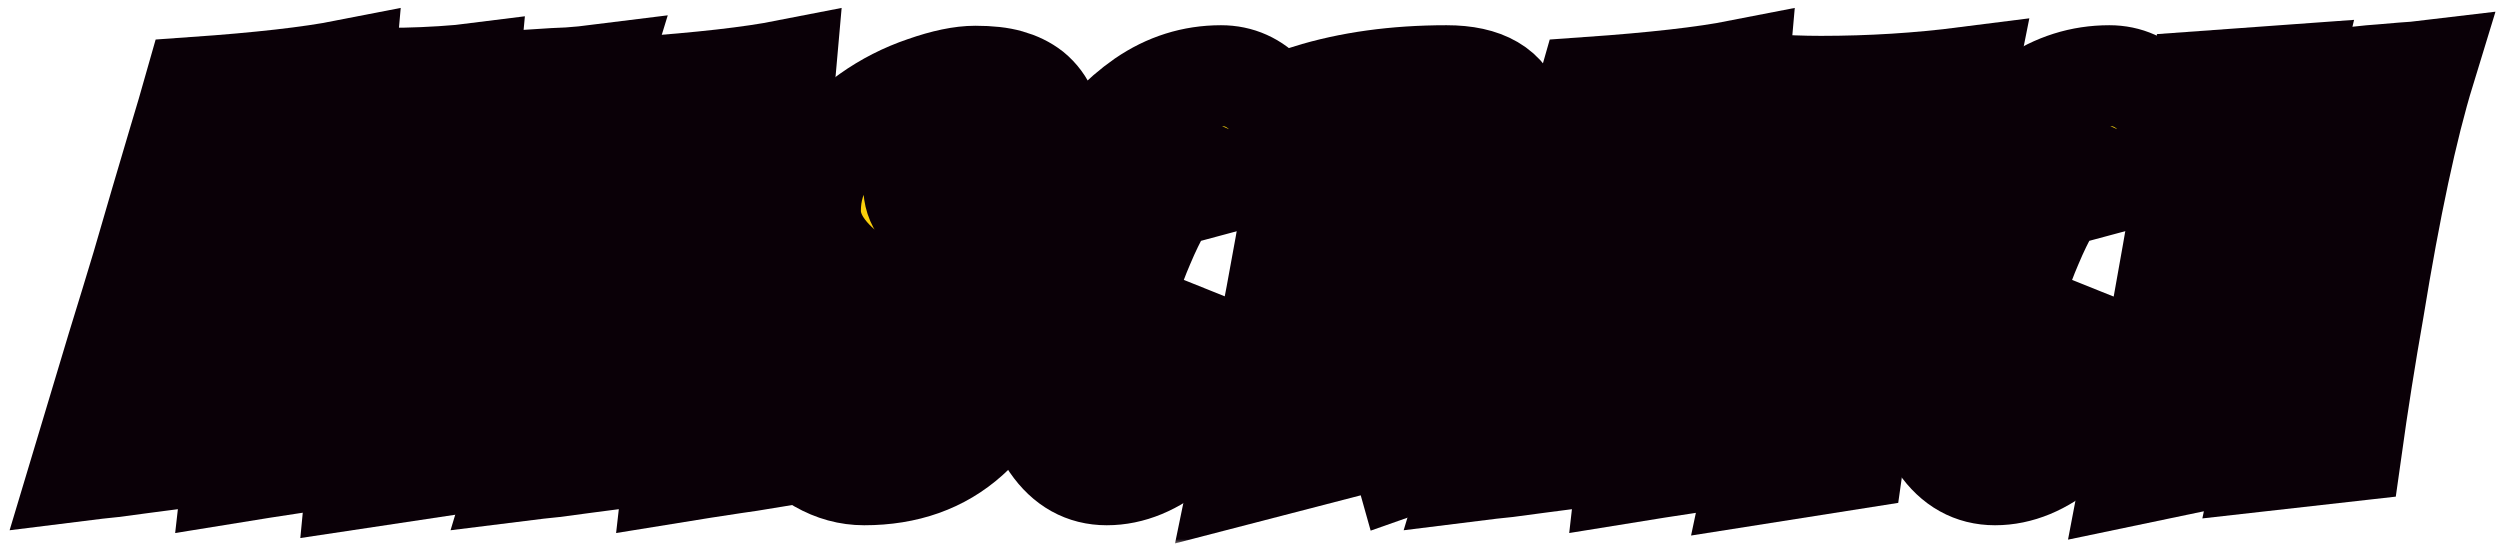 <svg width="248" height="54" viewBox="0 0 248 54" fill="none" xmlns="http://www.w3.org/2000/svg">
<mask id="path-1-outside-1_196_65" maskUnits="userSpaceOnUse" x="-0.042" y="-0.025" width="248" height="54" fill="black">
<rect fill="white" x="-0.042" y="-0.025" width="248" height="54"/>
<path d="M19.401 37.772L17.239 45.523C16.43 45.629 15.481 45.752 14.391 45.893C13.337 46.033 12.282 46.174 11.227 46.315C10.173 46.42 9.083 46.543 7.958 46.684C9.399 41.902 10.612 37.859 11.596 34.555C12.616 31.25 13.442 28.543 14.075 26.434C14.708 24.289 15.323 22.18 15.921 20.105C16.553 17.996 17.151 15.975 17.714 14.041C18.311 12.072 18.839 10.279 19.296 8.662C25.8 8.205 30.757 7.643 34.167 6.975C33.85 10.455 33.587 14.568 33.376 19.314C32.919 28.771 32.532 37.49 32.216 45.471C31.161 45.647 30.124 45.805 29.104 45.945C28.12 46.086 27.083 46.244 25.993 46.42C24.938 46.596 23.971 46.754 23.093 46.895C23.479 43.52 23.813 40.478 24.095 37.772H19.401ZM20.667 32.393L24.569 32.129C24.569 31.918 24.587 31.566 24.622 31.074C24.692 30.547 24.762 29.949 24.833 29.281C25.114 25.52 25.413 22.021 25.729 18.787L26.098 14.094L25.255 14.146L20.667 32.393Z"/>
<path d="M35.392 47.475C37.01 30.916 37.923 17.68 38.135 7.766C40.736 7.766 43.25 7.66 45.675 7.449L46.519 7.344C46.133 11.527 45.798 14.973 45.517 17.68C45.236 20.352 45.008 22.531 44.832 24.219C44.691 25.871 44.55 27.471 44.41 29.018C44.164 31.654 43.9 34.221 43.619 36.717H44.621L50.633 8.029C51.617 7.994 52.584 7.941 53.533 7.871C54.482 7.801 55.449 7.748 56.433 7.713C57.418 7.643 58.332 7.555 59.175 7.449C57.664 12.336 56.345 17.012 55.22 21.477C54.131 25.906 53.164 29.773 52.32 33.078C51.511 36.383 50.545 40.478 49.42 45.365L35.392 47.475Z"/>
<path d="M63.143 37.772L60.981 45.523C60.172 45.629 59.223 45.752 58.133 45.893C57.079 46.033 56.024 46.174 54.969 46.315C53.915 46.42 52.825 46.543 51.7 46.684C53.141 41.902 54.354 37.859 55.339 34.555C56.358 31.25 57.184 28.543 57.817 26.434C58.45 24.289 59.065 22.18 59.663 20.105C60.296 17.996 60.893 15.975 61.456 14.041C62.053 12.072 62.581 10.279 63.038 8.662C69.542 8.205 74.499 7.643 77.909 6.975C77.593 10.455 77.329 14.568 77.118 19.314C76.661 28.771 76.274 37.49 75.958 45.471C74.903 45.647 73.866 45.805 72.846 45.945C71.862 46.086 70.825 46.244 69.735 46.42C68.68 46.596 67.713 46.754 66.835 46.895C67.221 43.52 67.555 40.478 67.837 37.772H63.143ZM64.409 32.393L68.311 32.129C68.311 31.918 68.329 31.566 68.364 31.074C68.434 30.547 68.505 29.949 68.575 29.281C68.856 25.52 69.155 22.021 69.471 18.787L69.841 14.094L68.997 14.146L64.409 32.393Z"/>
<path d="M96.22 19.42C96.396 18.717 96.484 17.979 96.484 17.205C96.484 16.432 96.291 15.816 95.904 15.359C95.517 14.867 95.095 14.621 94.638 14.621C94.216 14.621 93.795 14.727 93.373 14.938C92.951 15.148 92.529 15.43 92.107 15.781C91.123 16.59 90.63 17.469 90.63 18.418C90.63 19.332 90.877 20.088 91.369 20.686C91.861 21.248 92.459 21.775 93.162 22.268C93.9 22.76 94.691 23.27 95.535 23.797C96.379 24.324 97.17 24.992 97.908 25.801C99.595 27.77 100.439 30.389 100.439 33.658C100.439 37.596 98.998 40.848 96.115 43.414C93.373 45.875 89.91 47.105 85.726 47.105C82.632 47.105 79.802 45.488 77.236 42.254L81.244 34.397C81.736 35.381 82.685 36.277 84.091 37.086C85.498 37.93 86.552 38.352 87.255 38.352C87.959 38.352 88.539 38.281 88.996 38.141C89.488 38 89.927 37.789 90.314 37.508C91.193 36.875 91.632 36.119 91.632 35.24C91.632 34.326 91.351 33.5 90.789 32.762C90.226 32.023 89.523 31.32 88.679 30.652C87.871 29.984 86.974 29.316 85.99 28.648C85.041 27.945 84.162 27.207 83.353 26.434C81.384 24.676 80.4 22.83 80.4 20.896C80.4 18.963 80.945 17.188 82.035 15.57C83.16 13.953 84.549 12.565 86.201 11.404C87.888 10.209 89.716 9.277 91.685 8.609C93.689 7.906 95.377 7.555 96.748 7.555C98.119 7.555 99.226 7.678 100.07 7.924C100.949 8.17 101.705 8.539 102.338 9.031C103.709 10.156 104.394 11.809 104.394 13.988C104.394 14.516 104.341 15.025 104.236 15.518C104.166 16.01 104.095 16.555 104.025 17.152L96.22 19.42Z"/>
<path d="M112.159 38.035C113.038 38.035 113.969 37.49 114.954 36.4C115.938 35.275 116.571 34.115 116.852 32.92L123.022 35.398C121.44 39.09 119.366 42.025 116.799 44.205C114.514 46.139 112.176 47.105 109.786 47.105C107.536 47.105 105.708 46.086 104.301 44.047C102.825 41.867 102.087 39.002 102.087 35.451C102.087 31.9 102.544 28.473 103.458 25.168C104.407 21.863 105.725 18.91 107.413 16.309C109.1 13.672 111.104 11.545 113.424 9.928C115.78 8.311 118.346 7.502 121.124 7.502C122.917 7.502 124.446 8.188 125.712 9.559C126.942 10.965 127.557 12.81 127.557 15.096V15.781C127.557 15.992 127.54 16.221 127.504 16.467L120.438 18.365C120.016 17.486 119.506 17.047 118.909 17.047C118.346 17.047 117.749 17.381 117.116 18.049C116.483 18.717 115.85 19.578 115.217 20.633C114.62 21.688 114.04 22.883 113.477 24.219C112.915 25.52 112.422 26.838 112.001 28.174C111.016 31.127 110.524 33.518 110.524 35.346C110.524 37.139 111.069 38.035 112.159 38.035Z"/>
<path d="M139.33 46.156C136.623 36.594 135.216 31.162 135.111 29.861L134.425 30.072C133.265 36.541 132.404 41.445 131.841 44.785L123.087 47.053C126.744 29.369 128.976 16.818 129.785 9.4C133.863 8.135 138.433 7.502 143.496 7.502C147.293 7.502 149.543 8.82 150.246 11.457C150.457 12.266 150.562 13.268 150.562 14.463C150.562 15.658 150.316 16.959 149.824 18.365C149.332 19.736 148.664 21.055 147.82 22.32C146.062 24.887 143.9 26.855 141.334 28.227C142.705 31.18 143.918 33.975 144.972 36.611C146.062 39.213 146.976 41.41 147.714 43.203L139.33 46.156ZM139.857 14.99L137.537 15.043L135.796 23.639C137.203 23.498 138.978 22.602 141.123 20.949C143.337 19.262 144.445 17.873 144.445 16.783C144.445 15.764 143.478 15.184 141.544 15.043C140.982 15.008 140.419 14.99 139.857 14.99Z"/>
<path d="M157.694 37.772L155.532 45.523C154.723 45.629 153.774 45.752 152.684 45.893C151.629 46.033 150.575 46.174 149.52 46.315C148.465 46.42 147.375 46.543 146.25 46.684C147.692 41.902 148.905 37.859 149.889 34.555C150.909 31.25 151.735 28.543 152.368 26.434C153 24.289 153.616 22.18 154.213 20.105C154.846 17.996 155.444 15.975 156.006 14.041C156.604 12.072 157.131 10.279 157.588 8.662C164.092 8.205 169.049 7.643 172.459 6.975C172.143 10.455 171.879 14.568 171.668 19.314C171.211 28.771 170.825 37.49 170.508 45.471C169.454 45.647 168.417 45.805 167.397 45.945C166.413 46.086 165.375 46.244 164.286 46.42C163.231 46.596 162.264 46.754 161.385 46.895C161.772 43.52 162.106 40.478 162.387 37.772H157.694ZM158.959 32.393L162.862 32.129C162.862 31.918 162.879 31.566 162.915 31.074C162.985 30.547 163.055 29.949 163.125 29.281C163.407 25.52 163.706 22.021 164.022 18.787L164.391 14.094L163.547 14.146L158.959 32.393Z"/>
<path d="M174.845 15.254L175.109 8.346C176.937 8.486 178.783 8.557 180.646 8.557C185.568 8.557 190.367 8.258 195.042 7.66L194.462 10.56C194.287 11.369 194.111 12.213 193.935 13.092C193.794 13.935 193.654 14.674 193.513 15.307C192.705 15.518 191.896 15.676 191.087 15.781C190.279 15.852 189.488 15.957 188.714 16.098C188.082 18.805 187.449 22.162 186.816 26.17C185.41 35.029 184.425 41.48 183.863 45.523L174.16 47.053C177.007 33.693 178.923 23.234 179.908 15.676C179.064 15.57 178.22 15.535 177.376 15.57C176.533 15.605 175.689 15.5 174.845 15.254Z"/>
<path d="M200.276 38.035C201.155 38.035 202.086 37.49 203.071 36.4C204.055 35.275 204.688 34.115 204.969 32.92L211.139 35.398C209.557 39.09 207.483 42.025 204.916 44.205C202.631 46.139 200.293 47.105 197.903 47.105C195.653 47.105 193.825 46.086 192.418 44.047C190.942 41.867 190.204 39.002 190.204 35.451C190.204 31.9 190.661 28.473 191.575 25.168C192.524 21.863 193.842 18.91 195.53 16.309C197.217 13.672 199.221 11.545 201.541 9.928C203.897 8.311 206.463 7.502 209.241 7.502C211.034 7.502 212.563 8.188 213.829 9.559C215.059 10.965 215.674 12.81 215.674 15.096V15.781C215.674 15.992 215.657 16.221 215.622 16.467L208.555 18.365C208.133 17.486 207.623 17.047 207.026 17.047C206.463 17.047 205.866 17.381 205.233 18.049C204.6 18.717 203.967 19.578 203.334 20.633C202.737 21.688 202.157 22.883 201.594 24.219C201.032 25.52 200.539 26.838 200.118 28.174C199.133 31.127 198.641 33.518 198.641 35.346C198.641 37.139 199.186 38.035 200.276 38.035Z"/>
<path d="M211.468 47.105C214.597 30.758 216.882 17.75 218.324 8.082L227.078 7.449C225.671 13.355 224.529 18.664 223.65 23.375L228.976 22.742C229.468 20.211 229.908 17.75 230.294 15.359C230.716 12.934 231.244 10.455 231.876 7.924C233.283 7.678 234.777 7.502 236.359 7.396C237.941 7.256 239.031 7.168 239.628 7.133L240.525 7.027C238.802 12.652 237.115 20.545 235.462 30.705C234.654 35.275 233.915 39.951 233.247 44.732L224.81 45.682C225.267 43.537 225.671 41.516 226.023 39.617C226.41 37.719 226.779 35.838 227.13 33.975C227.517 32.111 227.833 30.512 228.079 29.176L222.806 29.65C221.997 34.115 220.995 39.353 219.8 45.365L211.468 47.105Z"/>
</mask>
<path d="M19.401 37.772L17.239 45.523C16.43 45.629 15.481 45.752 14.391 45.893C13.337 46.033 12.282 46.174 11.227 46.315C10.173 46.42 9.083 46.543 7.958 46.684C9.399 41.902 10.612 37.859 11.596 34.555C12.616 31.25 13.442 28.543 14.075 26.434C14.708 24.289 15.323 22.18 15.921 20.105C16.553 17.996 17.151 15.975 17.714 14.041C18.311 12.072 18.839 10.279 19.296 8.662C25.8 8.205 30.757 7.643 34.167 6.975C33.85 10.455 33.587 14.568 33.376 19.314C32.919 28.771 32.532 37.49 32.216 45.471C31.161 45.647 30.124 45.805 29.104 45.945C28.12 46.086 27.083 46.244 25.993 46.42C24.938 46.596 23.971 46.754 23.093 46.895C23.479 43.52 23.813 40.478 24.095 37.772H19.401ZM20.667 32.393L24.569 32.129C24.569 31.918 24.587 31.566 24.622 31.074C24.692 30.547 24.762 29.949 24.833 29.281C25.114 25.52 25.413 22.021 25.729 18.787L26.098 14.094L25.255 14.146L20.667 32.393Z" fill="url(#paint0_linear_196_65)"/>
<path d="M35.392 47.475C37.01 30.916 37.923 17.68 38.135 7.766C40.736 7.766 43.25 7.66 45.675 7.449L46.519 7.344C46.133 11.527 45.798 14.973 45.517 17.68C45.236 20.352 45.008 22.531 44.832 24.219C44.691 25.871 44.55 27.471 44.41 29.018C44.164 31.654 43.9 34.221 43.619 36.717H44.621L50.633 8.029C51.617 7.994 52.584 7.941 53.533 7.871C54.482 7.801 55.449 7.748 56.433 7.713C57.418 7.643 58.332 7.555 59.175 7.449C57.664 12.336 56.345 17.012 55.22 21.477C54.131 25.906 53.164 29.773 52.32 33.078C51.511 36.383 50.545 40.478 49.42 45.365L35.392 47.475Z" fill="url(#paint1_linear_196_65)"/>
<path d="M63.143 37.772L60.981 45.523C60.172 45.629 59.223 45.752 58.133 45.893C57.079 46.033 56.024 46.174 54.969 46.315C53.915 46.42 52.825 46.543 51.7 46.684C53.141 41.902 54.354 37.859 55.339 34.555C56.358 31.25 57.184 28.543 57.817 26.434C58.45 24.289 59.065 22.18 59.663 20.105C60.296 17.996 60.893 15.975 61.456 14.041C62.053 12.072 62.581 10.279 63.038 8.662C69.542 8.205 74.499 7.643 77.909 6.975C77.593 10.455 77.329 14.568 77.118 19.314C76.661 28.771 76.274 37.49 75.958 45.471C74.903 45.647 73.866 45.805 72.846 45.945C71.862 46.086 70.825 46.244 69.735 46.42C68.68 46.596 67.713 46.754 66.835 46.895C67.221 43.52 67.555 40.478 67.837 37.772H63.143ZM64.409 32.393L68.311 32.129C68.311 31.918 68.329 31.566 68.364 31.074C68.434 30.547 68.505 29.949 68.575 29.281C68.856 25.52 69.155 22.021 69.471 18.787L69.841 14.094L68.997 14.146L64.409 32.393Z" fill="url(#paint2_linear_196_65)"/>
<path d="M96.22 19.42C96.396 18.717 96.484 17.979 96.484 17.205C96.484 16.432 96.291 15.816 95.904 15.359C95.517 14.867 95.095 14.621 94.638 14.621C94.216 14.621 93.795 14.727 93.373 14.938C92.951 15.148 92.529 15.43 92.107 15.781C91.123 16.59 90.63 17.469 90.63 18.418C90.63 19.332 90.877 20.088 91.369 20.686C91.861 21.248 92.459 21.775 93.162 22.268C93.9 22.76 94.691 23.27 95.535 23.797C96.379 24.324 97.17 24.992 97.908 25.801C99.595 27.77 100.439 30.389 100.439 33.658C100.439 37.596 98.998 40.848 96.115 43.414C93.373 45.875 89.91 47.105 85.726 47.105C82.632 47.105 79.802 45.488 77.236 42.254L81.244 34.397C81.736 35.381 82.685 36.277 84.091 37.086C85.498 37.93 86.552 38.352 87.255 38.352C87.959 38.352 88.539 38.281 88.996 38.141C89.488 38 89.927 37.789 90.314 37.508C91.193 36.875 91.632 36.119 91.632 35.24C91.632 34.326 91.351 33.5 90.789 32.762C90.226 32.023 89.523 31.32 88.679 30.652C87.871 29.984 86.974 29.316 85.99 28.648C85.041 27.945 84.162 27.207 83.353 26.434C81.384 24.676 80.4 22.83 80.4 20.896C80.4 18.963 80.945 17.188 82.035 15.57C83.16 13.953 84.549 12.565 86.201 11.404C87.888 10.209 89.716 9.277 91.685 8.609C93.689 7.906 95.377 7.555 96.748 7.555C98.119 7.555 99.226 7.678 100.07 7.924C100.949 8.17 101.705 8.539 102.338 9.031C103.709 10.156 104.394 11.809 104.394 13.988C104.394 14.516 104.341 15.025 104.236 15.518C104.166 16.01 104.095 16.555 104.025 17.152L96.22 19.42Z" fill="url(#paint3_linear_196_65)"/>
<path d="M112.159 38.035C113.038 38.035 113.969 37.49 114.954 36.4C115.938 35.275 116.571 34.115 116.852 32.92L123.022 35.398C121.44 39.09 119.366 42.025 116.799 44.205C114.514 46.139 112.176 47.105 109.786 47.105C107.536 47.105 105.708 46.086 104.301 44.047C102.825 41.867 102.087 39.002 102.087 35.451C102.087 31.9 102.544 28.473 103.458 25.168C104.407 21.863 105.725 18.91 107.413 16.309C109.1 13.672 111.104 11.545 113.424 9.928C115.78 8.311 118.346 7.502 121.124 7.502C122.917 7.502 124.446 8.188 125.712 9.559C126.942 10.965 127.557 12.81 127.557 15.096V15.781C127.557 15.992 127.54 16.221 127.504 16.467L120.438 18.365C120.016 17.486 119.506 17.047 118.909 17.047C118.346 17.047 117.749 17.381 117.116 18.049C116.483 18.717 115.85 19.578 115.217 20.633C114.62 21.688 114.04 22.883 113.477 24.219C112.915 25.52 112.422 26.838 112.001 28.174C111.016 31.127 110.524 33.518 110.524 35.346C110.524 37.139 111.069 38.035 112.159 38.035Z" fill="url(#paint4_linear_196_65)"/>
<path d="M139.33 46.156C136.623 36.594 135.216 31.162 135.111 29.861L134.425 30.072C133.265 36.541 132.404 41.445 131.841 44.785L123.087 47.053C126.744 29.369 128.976 16.818 129.785 9.4C133.863 8.135 138.433 7.502 143.496 7.502C147.293 7.502 149.543 8.82 150.246 11.457C150.457 12.266 150.562 13.268 150.562 14.463C150.562 15.658 150.316 16.959 149.824 18.365C149.332 19.736 148.664 21.055 147.82 22.32C146.062 24.887 143.9 26.855 141.334 28.227C142.705 31.18 143.918 33.975 144.972 36.611C146.062 39.213 146.976 41.41 147.714 43.203L139.33 46.156ZM139.857 14.99L137.537 15.043L135.796 23.639C137.203 23.498 138.978 22.602 141.123 20.949C143.337 19.262 144.445 17.873 144.445 16.783C144.445 15.764 143.478 15.184 141.544 15.043C140.982 15.008 140.419 14.99 139.857 14.99Z" fill="url(#paint5_linear_196_65)"/>
<path d="M157.694 37.772L155.532 45.523C154.723 45.629 153.774 45.752 152.684 45.893C151.629 46.033 150.575 46.174 149.52 46.315C148.465 46.42 147.375 46.543 146.25 46.684C147.692 41.902 148.905 37.859 149.889 34.555C150.909 31.25 151.735 28.543 152.368 26.434C153 24.289 153.616 22.18 154.213 20.105C154.846 17.996 155.444 15.975 156.006 14.041C156.604 12.072 157.131 10.279 157.588 8.662C164.092 8.205 169.049 7.643 172.459 6.975C172.143 10.455 171.879 14.568 171.668 19.314C171.211 28.771 170.825 37.49 170.508 45.471C169.454 45.647 168.417 45.805 167.397 45.945C166.413 46.086 165.375 46.244 164.286 46.42C163.231 46.596 162.264 46.754 161.385 46.895C161.772 43.52 162.106 40.478 162.387 37.772H157.694ZM158.959 32.393L162.862 32.129C162.862 31.918 162.879 31.566 162.915 31.074C162.985 30.547 163.055 29.949 163.125 29.281C163.407 25.52 163.706 22.021 164.022 18.787L164.391 14.094L163.547 14.146L158.959 32.393Z" fill="url(#paint6_linear_196_65)"/>
<path d="M174.845 15.254L175.109 8.346C176.937 8.486 178.783 8.557 180.646 8.557C185.568 8.557 190.367 8.258 195.042 7.66L194.462 10.56C194.287 11.369 194.111 12.213 193.935 13.092C193.794 13.935 193.654 14.674 193.513 15.307C192.705 15.518 191.896 15.676 191.087 15.781C190.279 15.852 189.488 15.957 188.714 16.098C188.082 18.805 187.449 22.162 186.816 26.17C185.41 35.029 184.425 41.48 183.863 45.523L174.16 47.053C177.007 33.693 178.923 23.234 179.908 15.676C179.064 15.57 178.22 15.535 177.376 15.57C176.533 15.605 175.689 15.5 174.845 15.254Z" fill="url(#paint7_linear_196_65)"/>
<path d="M200.276 38.035C201.155 38.035 202.086 37.49 203.071 36.4C204.055 35.275 204.688 34.115 204.969 32.92L211.139 35.398C209.557 39.09 207.483 42.025 204.916 44.205C202.631 46.139 200.293 47.105 197.903 47.105C195.653 47.105 193.825 46.086 192.418 44.047C190.942 41.867 190.204 39.002 190.204 35.451C190.204 31.9 190.661 28.473 191.575 25.168C192.524 21.863 193.842 18.91 195.53 16.309C197.217 13.672 199.221 11.545 201.541 9.928C203.897 8.311 206.463 7.502 209.241 7.502C211.034 7.502 212.563 8.188 213.829 9.559C215.059 10.965 215.674 12.81 215.674 15.096V15.781C215.674 15.992 215.657 16.221 215.622 16.467L208.555 18.365C208.133 17.486 207.623 17.047 207.026 17.047C206.463 17.047 205.866 17.381 205.233 18.049C204.6 18.717 203.967 19.578 203.334 20.633C202.737 21.688 202.157 22.883 201.594 24.219C201.032 25.52 200.539 26.838 200.118 28.174C199.133 31.127 198.641 33.518 198.641 35.346C198.641 37.139 199.186 38.035 200.276 38.035Z" fill="url(#paint8_linear_196_65)"/>
<path d="M211.468 47.105C214.597 30.758 216.882 17.75 218.324 8.082L227.078 7.449C225.671 13.355 224.529 18.664 223.65 23.375L228.976 22.742C229.468 20.211 229.908 17.75 230.294 15.359C230.716 12.934 231.244 10.455 231.876 7.924C233.283 7.678 234.777 7.502 236.359 7.396C237.941 7.256 239.031 7.168 239.628 7.133L240.525 7.027C238.802 12.652 237.115 20.545 235.462 30.705C234.654 35.275 233.915 39.951 233.247 44.732L224.81 45.682C225.267 43.537 225.671 41.516 226.023 39.617C226.41 37.719 226.779 35.838 227.13 33.975C227.517 32.111 227.833 30.512 228.079 29.176L222.806 29.65C221.997 34.115 220.995 39.353 219.8 45.365L211.468 47.105Z" fill="url(#paint9_linear_196_65)"/>
<path d="M19.401 37.772L17.239 45.523C16.43 45.629 15.481 45.752 14.391 45.893C13.337 46.033 12.282 46.174 11.227 46.315C10.173 46.42 9.083 46.543 7.958 46.684C9.399 41.902 10.612 37.859 11.596 34.555C12.616 31.25 13.442 28.543 14.075 26.434C14.708 24.289 15.323 22.18 15.921 20.105C16.553 17.996 17.151 15.975 17.714 14.041C18.311 12.072 18.839 10.279 19.296 8.662C25.8 8.205 30.757 7.643 34.167 6.975C33.85 10.455 33.587 14.568 33.376 19.314C32.919 28.771 32.532 37.49 32.216 45.471C31.161 45.647 30.124 45.805 29.104 45.945C28.12 46.086 27.083 46.244 25.993 46.42C24.938 46.596 23.971 46.754 23.093 46.895C23.479 43.52 23.813 40.478 24.095 37.772H19.401ZM20.667 32.393L24.569 32.129C24.569 31.918 24.587 31.566 24.622 31.074C24.692 30.547 24.762 29.949 24.833 29.281C25.114 25.52 25.413 22.021 25.729 18.787L26.098 14.094L25.255 14.146L20.667 32.393Z" stroke="#0A0007" stroke-width="10" mask="url(#path-1-outside-1_196_65)"/>
<path d="M35.392 47.475C37.01 30.916 37.923 17.68 38.135 7.766C40.736 7.766 43.25 7.66 45.675 7.449L46.519 7.344C46.133 11.527 45.798 14.973 45.517 17.68C45.236 20.352 45.008 22.531 44.832 24.219C44.691 25.871 44.55 27.471 44.41 29.018C44.164 31.654 43.9 34.221 43.619 36.717H44.621L50.633 8.029C51.617 7.994 52.584 7.941 53.533 7.871C54.482 7.801 55.449 7.748 56.433 7.713C57.418 7.643 58.332 7.555 59.175 7.449C57.664 12.336 56.345 17.012 55.22 21.477C54.131 25.906 53.164 29.773 52.32 33.078C51.511 36.383 50.545 40.478 49.42 45.365L35.392 47.475Z" stroke="#0A0007" stroke-width="10" mask="url(#path-1-outside-1_196_65)"/>
<path d="M63.143 37.772L60.981 45.523C60.172 45.629 59.223 45.752 58.133 45.893C57.079 46.033 56.024 46.174 54.969 46.315C53.915 46.42 52.825 46.543 51.7 46.684C53.141 41.902 54.354 37.859 55.339 34.555C56.358 31.25 57.184 28.543 57.817 26.434C58.45 24.289 59.065 22.18 59.663 20.105C60.296 17.996 60.893 15.975 61.456 14.041C62.053 12.072 62.581 10.279 63.038 8.662C69.542 8.205 74.499 7.643 77.909 6.975C77.593 10.455 77.329 14.568 77.118 19.314C76.661 28.771 76.274 37.49 75.958 45.471C74.903 45.647 73.866 45.805 72.846 45.945C71.862 46.086 70.825 46.244 69.735 46.42C68.68 46.596 67.713 46.754 66.835 46.895C67.221 43.52 67.555 40.478 67.837 37.772H63.143ZM64.409 32.393L68.311 32.129C68.311 31.918 68.329 31.566 68.364 31.074C68.434 30.547 68.505 29.949 68.575 29.281C68.856 25.52 69.155 22.021 69.471 18.787L69.841 14.094L68.997 14.146L64.409 32.393Z" stroke="#0A0007" stroke-width="10" mask="url(#path-1-outside-1_196_65)"/>
<path d="M96.22 19.42C96.396 18.717 96.484 17.979 96.484 17.205C96.484 16.432 96.291 15.816 95.904 15.359C95.517 14.867 95.095 14.621 94.638 14.621C94.216 14.621 93.795 14.727 93.373 14.938C92.951 15.148 92.529 15.43 92.107 15.781C91.123 16.59 90.63 17.469 90.63 18.418C90.63 19.332 90.877 20.088 91.369 20.686C91.861 21.248 92.459 21.775 93.162 22.268C93.9 22.76 94.691 23.27 95.535 23.797C96.379 24.324 97.17 24.992 97.908 25.801C99.595 27.77 100.439 30.389 100.439 33.658C100.439 37.596 98.998 40.848 96.115 43.414C93.373 45.875 89.91 47.105 85.726 47.105C82.632 47.105 79.802 45.488 77.236 42.254L81.244 34.397C81.736 35.381 82.685 36.277 84.091 37.086C85.498 37.93 86.552 38.352 87.255 38.352C87.959 38.352 88.539 38.281 88.996 38.141C89.488 38 89.927 37.789 90.314 37.508C91.193 36.875 91.632 36.119 91.632 35.24C91.632 34.326 91.351 33.5 90.789 32.762C90.226 32.023 89.523 31.32 88.679 30.652C87.871 29.984 86.974 29.316 85.99 28.648C85.041 27.945 84.162 27.207 83.353 26.434C81.384 24.676 80.4 22.83 80.4 20.896C80.4 18.963 80.945 17.188 82.035 15.57C83.16 13.953 84.549 12.565 86.201 11.404C87.888 10.209 89.716 9.277 91.685 8.609C93.689 7.906 95.377 7.555 96.748 7.555C98.119 7.555 99.226 7.678 100.07 7.924C100.949 8.17 101.705 8.539 102.338 9.031C103.709 10.156 104.394 11.809 104.394 13.988C104.394 14.516 104.341 15.025 104.236 15.518C104.166 16.01 104.095 16.555 104.025 17.152L96.22 19.42Z" stroke="#0A0007" stroke-width="10" mask="url(#path-1-outside-1_196_65)"/>
<path d="M112.159 38.035C113.038 38.035 113.969 37.49 114.954 36.4C115.938 35.275 116.571 34.115 116.852 32.92L123.022 35.398C121.44 39.09 119.366 42.025 116.799 44.205C114.514 46.139 112.176 47.105 109.786 47.105C107.536 47.105 105.708 46.086 104.301 44.047C102.825 41.867 102.087 39.002 102.087 35.451C102.087 31.9 102.544 28.473 103.458 25.168C104.407 21.863 105.725 18.91 107.413 16.309C109.1 13.672 111.104 11.545 113.424 9.928C115.78 8.311 118.346 7.502 121.124 7.502C122.917 7.502 124.446 8.188 125.712 9.559C126.942 10.965 127.557 12.81 127.557 15.096V15.781C127.557 15.992 127.54 16.221 127.504 16.467L120.438 18.365C120.016 17.486 119.506 17.047 118.909 17.047C118.346 17.047 117.749 17.381 117.116 18.049C116.483 18.717 115.85 19.578 115.217 20.633C114.62 21.688 114.04 22.883 113.477 24.219C112.915 25.52 112.422 26.838 112.001 28.174C111.016 31.127 110.524 33.518 110.524 35.346C110.524 37.139 111.069 38.035 112.159 38.035Z" stroke="#0A0007" stroke-width="10" mask="url(#path-1-outside-1_196_65)"/>
<path d="M139.33 46.156C136.623 36.594 135.216 31.162 135.111 29.861L134.425 30.072C133.265 36.541 132.404 41.445 131.841 44.785L123.087 47.053C126.744 29.369 128.976 16.818 129.785 9.4C133.863 8.135 138.433 7.502 143.496 7.502C147.293 7.502 149.543 8.82 150.246 11.457C150.457 12.266 150.562 13.268 150.562 14.463C150.562 15.658 150.316 16.959 149.824 18.365C149.332 19.736 148.664 21.055 147.82 22.32C146.062 24.887 143.9 26.855 141.334 28.227C142.705 31.18 143.918 33.975 144.972 36.611C146.062 39.213 146.976 41.41 147.714 43.203L139.33 46.156ZM139.857 14.99L137.537 15.043L135.796 23.639C137.203 23.498 138.978 22.602 141.123 20.949C143.337 19.262 144.445 17.873 144.445 16.783C144.445 15.764 143.478 15.184 141.544 15.043C140.982 15.008 140.419 14.99 139.857 14.99Z" stroke="#0A0007" stroke-width="10" mask="url(#path-1-outside-1_196_65)"/>
<path d="M157.694 37.772L155.532 45.523C154.723 45.629 153.774 45.752 152.684 45.893C151.629 46.033 150.575 46.174 149.52 46.315C148.465 46.42 147.375 46.543 146.25 46.684C147.692 41.902 148.905 37.859 149.889 34.555C150.909 31.25 151.735 28.543 152.368 26.434C153 24.289 153.616 22.18 154.213 20.105C154.846 17.996 155.444 15.975 156.006 14.041C156.604 12.072 157.131 10.279 157.588 8.662C164.092 8.205 169.049 7.643 172.459 6.975C172.143 10.455 171.879 14.568 171.668 19.314C171.211 28.771 170.825 37.49 170.508 45.471C169.454 45.647 168.417 45.805 167.397 45.945C166.413 46.086 165.375 46.244 164.286 46.42C163.231 46.596 162.264 46.754 161.385 46.895C161.772 43.52 162.106 40.478 162.387 37.772H157.694ZM158.959 32.393L162.862 32.129C162.862 31.918 162.879 31.566 162.915 31.074C162.985 30.547 163.055 29.949 163.125 29.281C163.407 25.52 163.706 22.021 164.022 18.787L164.391 14.094L163.547 14.146L158.959 32.393Z" stroke="#0A0007" stroke-width="10" mask="url(#path-1-outside-1_196_65)"/>
<path d="M174.845 15.254L175.109 8.346C176.937 8.486 178.783 8.557 180.646 8.557C185.568 8.557 190.367 8.258 195.042 7.66L194.462 10.56C194.287 11.369 194.111 12.213 193.935 13.092C193.794 13.935 193.654 14.674 193.513 15.307C192.705 15.518 191.896 15.676 191.087 15.781C190.279 15.852 189.488 15.957 188.714 16.098C188.082 18.805 187.449 22.162 186.816 26.17C185.41 35.029 184.425 41.48 183.863 45.523L174.16 47.053C177.007 33.693 178.923 23.234 179.908 15.676C179.064 15.57 178.22 15.535 177.376 15.57C176.533 15.605 175.689 15.5 174.845 15.254Z" stroke="#0A0007" stroke-width="10" mask="url(#path-1-outside-1_196_65)"/>
<path d="M200.276 38.035C201.155 38.035 202.086 37.49 203.071 36.4C204.055 35.275 204.688 34.115 204.969 32.92L211.139 35.398C209.557 39.09 207.483 42.025 204.916 44.205C202.631 46.139 200.293 47.105 197.903 47.105C195.653 47.105 193.825 46.086 192.418 44.047C190.942 41.867 190.204 39.002 190.204 35.451C190.204 31.9 190.661 28.473 191.575 25.168C192.524 21.863 193.842 18.91 195.53 16.309C197.217 13.672 199.221 11.545 201.541 9.928C203.897 8.311 206.463 7.502 209.241 7.502C211.034 7.502 212.563 8.188 213.829 9.559C215.059 10.965 215.674 12.81 215.674 15.096V15.781C215.674 15.992 215.657 16.221 215.622 16.467L208.555 18.365C208.133 17.486 207.623 17.047 207.026 17.047C206.463 17.047 205.866 17.381 205.233 18.049C204.6 18.717 203.967 19.578 203.334 20.633C202.737 21.688 202.157 22.883 201.594 24.219C201.032 25.52 200.539 26.838 200.118 28.174C199.133 31.127 198.641 33.518 198.641 35.346C198.641 37.139 199.186 38.035 200.276 38.035Z" stroke="#0A0007" stroke-width="10" mask="url(#path-1-outside-1_196_65)"/>
<path d="M211.468 47.105C214.597 30.758 216.882 17.75 218.324 8.082L227.078 7.449C225.671 13.355 224.529 18.664 223.65 23.375L228.976 22.742C229.468 20.211 229.908 17.75 230.294 15.359C230.716 12.934 231.244 10.455 231.876 7.924C233.283 7.678 234.777 7.502 236.359 7.396C237.941 7.256 239.031 7.168 239.628 7.133L240.525 7.027C238.802 12.652 237.115 20.545 235.462 30.705C234.654 35.275 233.915 39.951 233.247 44.732L224.81 45.682C225.267 43.537 225.671 41.516 226.023 39.617C226.41 37.719 226.779 35.838 227.13 33.975C227.517 32.111 227.833 30.512 228.079 29.176L222.806 29.65C221.997 34.115 220.995 39.353 219.8 45.365L211.468 47.105Z" stroke="#0A0007" stroke-width="10" mask="url(#path-1-outside-1_196_65)"/>
<defs>
<linearGradient id="paint0_linear_196_65" x1="124.241" y1="6.975" x2="124.241" y2="47.475" gradientUnits="userSpaceOnUse">
<stop stop-color="#F7DA10"/>
<stop offset="1" stop-color="#FFB900"/>
</linearGradient>
<linearGradient id="paint1_linear_196_65" x1="124.241" y1="6.975" x2="124.241" y2="47.475" gradientUnits="userSpaceOnUse">
<stop stop-color="#F7DA10"/>
<stop offset="1" stop-color="#FFB900"/>
</linearGradient>
<linearGradient id="paint2_linear_196_65" x1="124.241" y1="6.975" x2="124.241" y2="47.475" gradientUnits="userSpaceOnUse">
<stop stop-color="#F7DA10"/>
<stop offset="1" stop-color="#FFB900"/>
</linearGradient>
<linearGradient id="paint3_linear_196_65" x1="124.241" y1="6.975" x2="124.241" y2="47.475" gradientUnits="userSpaceOnUse">
<stop stop-color="#F7DA10"/>
<stop offset="1" stop-color="#FFB900"/>
</linearGradient>
<linearGradient id="paint4_linear_196_65" x1="124.241" y1="6.975" x2="124.241" y2="47.475" gradientUnits="userSpaceOnUse">
<stop stop-color="#F7DA10"/>
<stop offset="1" stop-color="#FFB900"/>
</linearGradient>
<linearGradient id="paint5_linear_196_65" x1="124.241" y1="6.975" x2="124.241" y2="47.475" gradientUnits="userSpaceOnUse">
<stop stop-color="#F7DA10"/>
<stop offset="1" stop-color="#FFB900"/>
</linearGradient>
<linearGradient id="paint6_linear_196_65" x1="124.241" y1="6.975" x2="124.241" y2="47.475" gradientUnits="userSpaceOnUse">
<stop stop-color="#F7DA10"/>
<stop offset="1" stop-color="#FFB900"/>
</linearGradient>
<linearGradient id="paint7_linear_196_65" x1="124.241" y1="6.975" x2="124.241" y2="47.475" gradientUnits="userSpaceOnUse">
<stop stop-color="#F7DA10"/>
<stop offset="1" stop-color="#FFB900"/>
</linearGradient>
<linearGradient id="paint8_linear_196_65" x1="124.241" y1="6.975" x2="124.241" y2="47.475" gradientUnits="userSpaceOnUse">
<stop stop-color="#F7DA10"/>
<stop offset="1" stop-color="#FFB900"/>
</linearGradient>
<linearGradient id="paint9_linear_196_65" x1="124.241" y1="6.975" x2="124.241" y2="47.475" gradientUnits="userSpaceOnUse">
<stop stop-color="#F7DA10"/>
<stop offset="1" stop-color="#FFB900"/>
</linearGradient>
</defs>
</svg>
